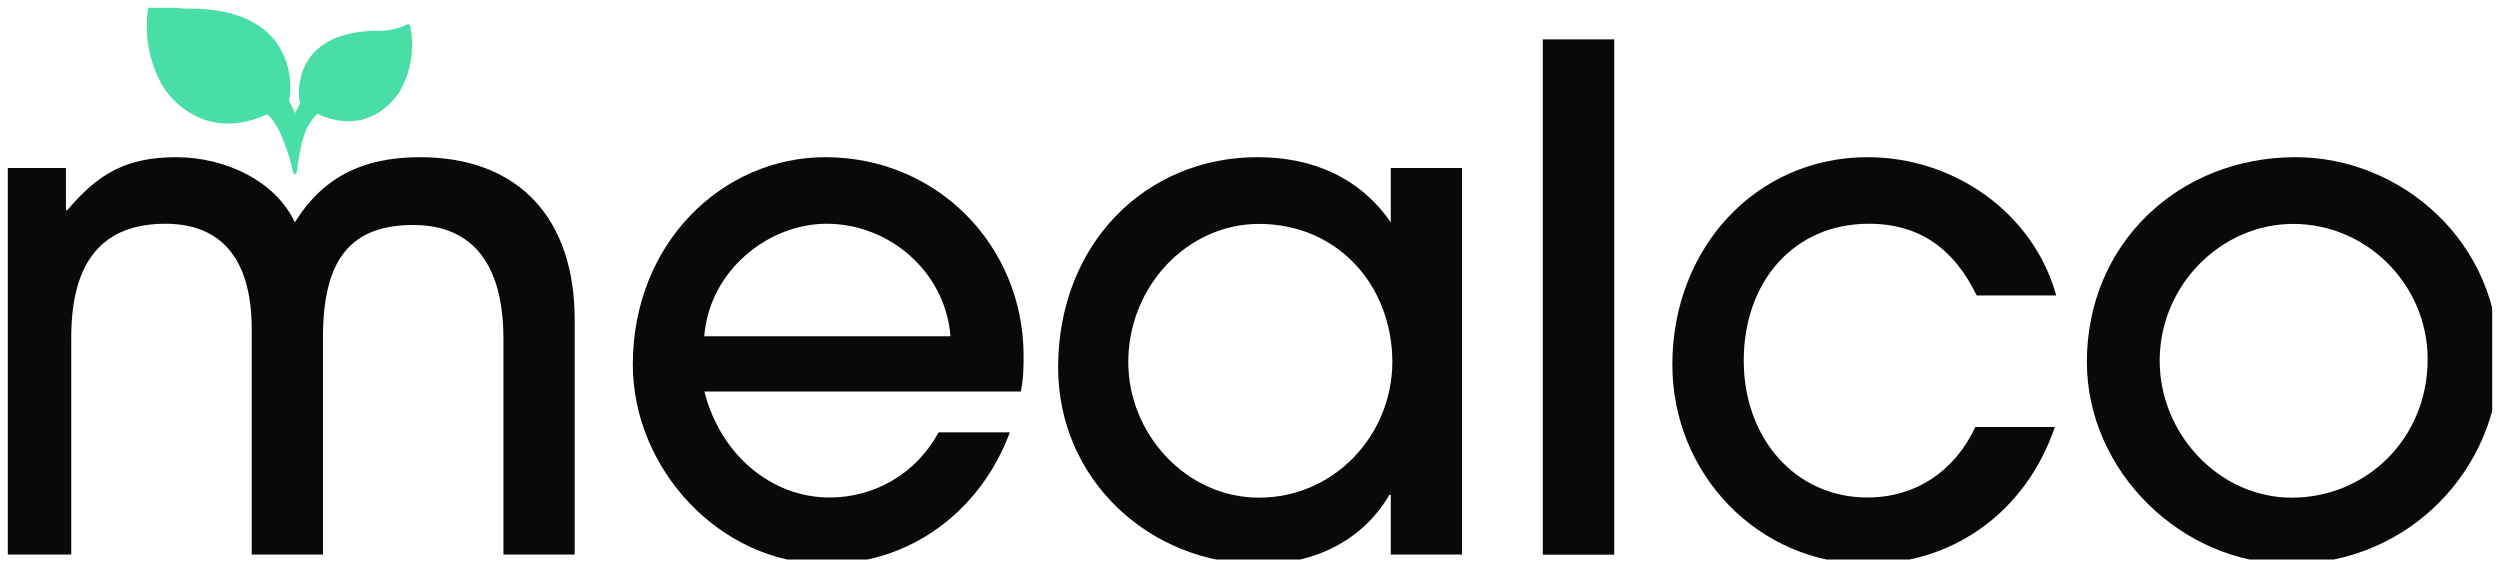 <svg width="160" height="36.312" viewBox="0 0 160 36.312" fill="none" xmlns="http://www.w3.org/2000/svg" xmlns:xlink="http://www.w3.org/1999/xlink">
	<desc>
			Created with Pixso.
	</desc>
	<defs>
		<clipPath id="clip201_29870">
			<rect id="Logo 1" rx="0" width="159" height="35.312" transform="translate(0.5 0.5)" fill="white" fill-opacity="0"/>
		</clipPath>
	</defs>
	<rect id="Logo 1" rx="0" width="159" height="35.312" transform="translate(0.5 0.5)" fill="#FFFFFF" fill-opacity="0"/>
	<g clip-path="url(#clip201_29870)">
		<path id="Shape" d="M52.82 10.06C46.27 10.06 40.5 15.52 40.5 23.34C40.5 29.94 46.01 36.09 52.91 36.09C58.17 36.09 62.73 32.79 64.63 27.67L60.07 27.67C58.61 30.36 55.93 31.84 53.09 31.84C49.4 31.84 46.12 29.14 45.08 25.06L65.33 25.06C65.51 24.2 65.51 23.5 65.51 22.72C65.48 15.7 59.97 10.06 52.82 10.06ZM45.07 21.52C45.42 17.26 49.21 14.32 52.91 14.32C56.87 14.32 60.5 17.35 60.83 21.52L45.07 21.52Z" fill="#0A0909" fill-opacity="1" fill-rule="nonzero"/>
		<path id="Shape" d="M89.01 14.23C87.02 11.36 84.01 10.06 80.47 10.06C73.32 10.06 67.72 15.61 67.72 23.52C67.72 30.63 73.5 36.1 80.64 36.1C84.09 36.1 87.19 34.63 88.92 31.67L89.01 31.67L89.01 35.49L93.57 35.49L93.57 10.75L89.01 10.75L89.01 14.23ZM80.57 31.85C75.92 31.85 72.21 27.77 72.21 23.18C72.21 18.32 76 14.33 80.57 14.33C85.66 14.33 89.11 18.32 89.11 23.18C89.09 27.86 85.39 31.85 80.57 31.85Z" fill="#0A0909" fill-opacity="1" fill-rule="nonzero"/>
		<path id="Rectangle" d="M98.74 2.52L103.31 2.52L103.31 35.5L98.74 35.5L98.74 2.52Z" fill="#0A0909" fill-opacity="1" fill-rule="evenodd"/>
		<path id="Path" d="M119.61 14.32C122.97 14.32 125.12 16.05 126.51 18.91L131.6 18.91C130.13 13.61 125.05 10.06 119.53 10.06C112.38 10.06 107.03 15.88 107.03 23.34C107.03 30.36 112.55 36.09 119.53 36.09C124.87 36.09 129.62 32.88 131.51 27.33L126.42 27.33C125.13 30.11 122.63 31.84 119.52 31.84C114.87 31.84 111.6 28.02 111.6 23.08C111.6 18.05 114.78 14.32 119.61 14.32Z" fill="#0A0909" fill-opacity="1" fill-rule="nonzero"/>
		<path id="Shape" d="M146.92 10.06C139.42 10.06 133.56 15.61 133.56 23.16C133.56 30.19 139.67 36.09 146.57 36.09C154.32 36.09 159.84 29.85 159.93 23.25C160.02 15.45 153.64 10.06 146.92 10.06ZM146.67 31.85C142.02 31.85 138.22 27.77 138.22 23.09C138.22 18.23 142.18 14.33 146.76 14.33C151.49 14.33 155.37 18.23 155.37 23C155.37 28.02 151.49 31.85 146.67 31.85Z" fill="#0A0909" fill-opacity="1" fill-rule="nonzero"/>
		<path id="Path" d="M26.88 10.06C23.09 10.06 20.59 11.45 18.87 14.23C17.66 11.62 14.47 10.06 11.28 10.06C8.09 10.06 6.28 11.11 4.31 13.45L4.22 13.45L4.22 10.75L0 10.75L0 35.49L4.56 35.49L4.56 21.6C4.56 16.75 6.54 14.32 10.59 14.32C13.87 14.32 16.11 16.23 16.11 21.09L16.11 35.49L20.67 35.49L20.67 21.6C20.67 16.66 22.39 14.4 26.45 14.4C30.32 14.4 32.22 17.01 32.22 21.69L32.22 35.49L36.78 35.49L36.78 20.48C36.79 14.05 33.26 10.06 26.88 10.06Z" fill="#0A0909" fill-opacity="1" fill-rule="nonzero"/>
		<path id="Path" d="M26.24 1.63C26.23 1.57 26.16 1.53 26.09 1.55C25.83 1.68 25.13 1.97 24.39 1.97C18.33 1.89 19.12 6.6 19.21 6.6L18.89 7.24L18.49 6.42C18.59 6.42 19.59 0.44 11.91 0.55C10.93 0.55 10.03 0.16 9.72 0C9.66 -0.02 9.58 0 9.57 0.08C9.43 0.63 9.01 2.91 10.31 5.33C10.46 5.61 10.71 5.97 11.07 6.35C11.29 6.59 11.57 6.83 11.88 7.04C13.04 7.86 14.78 8.37 17.09 7.32C17.88 7.92 18.48 9.78 18.77 11.06C18.79 11.17 18.96 11.17 18.98 11.04C19.12 10.1 19.34 8.64 19.74 8.03C19.92 7.73 20.09 7.51 20.32 7.29C22.62 8.35 24.21 7.42 25.06 6.52C25.12 6.46 25.16 6.41 25.21 6.35C25.41 6.12 25.57 5.9 25.66 5.72C26.66 3.86 26.36 2.11 26.24 1.63Z" fill="#49DDA8" fill-opacity="1" fill-rule="nonzero"/>
	</g>
</svg>
